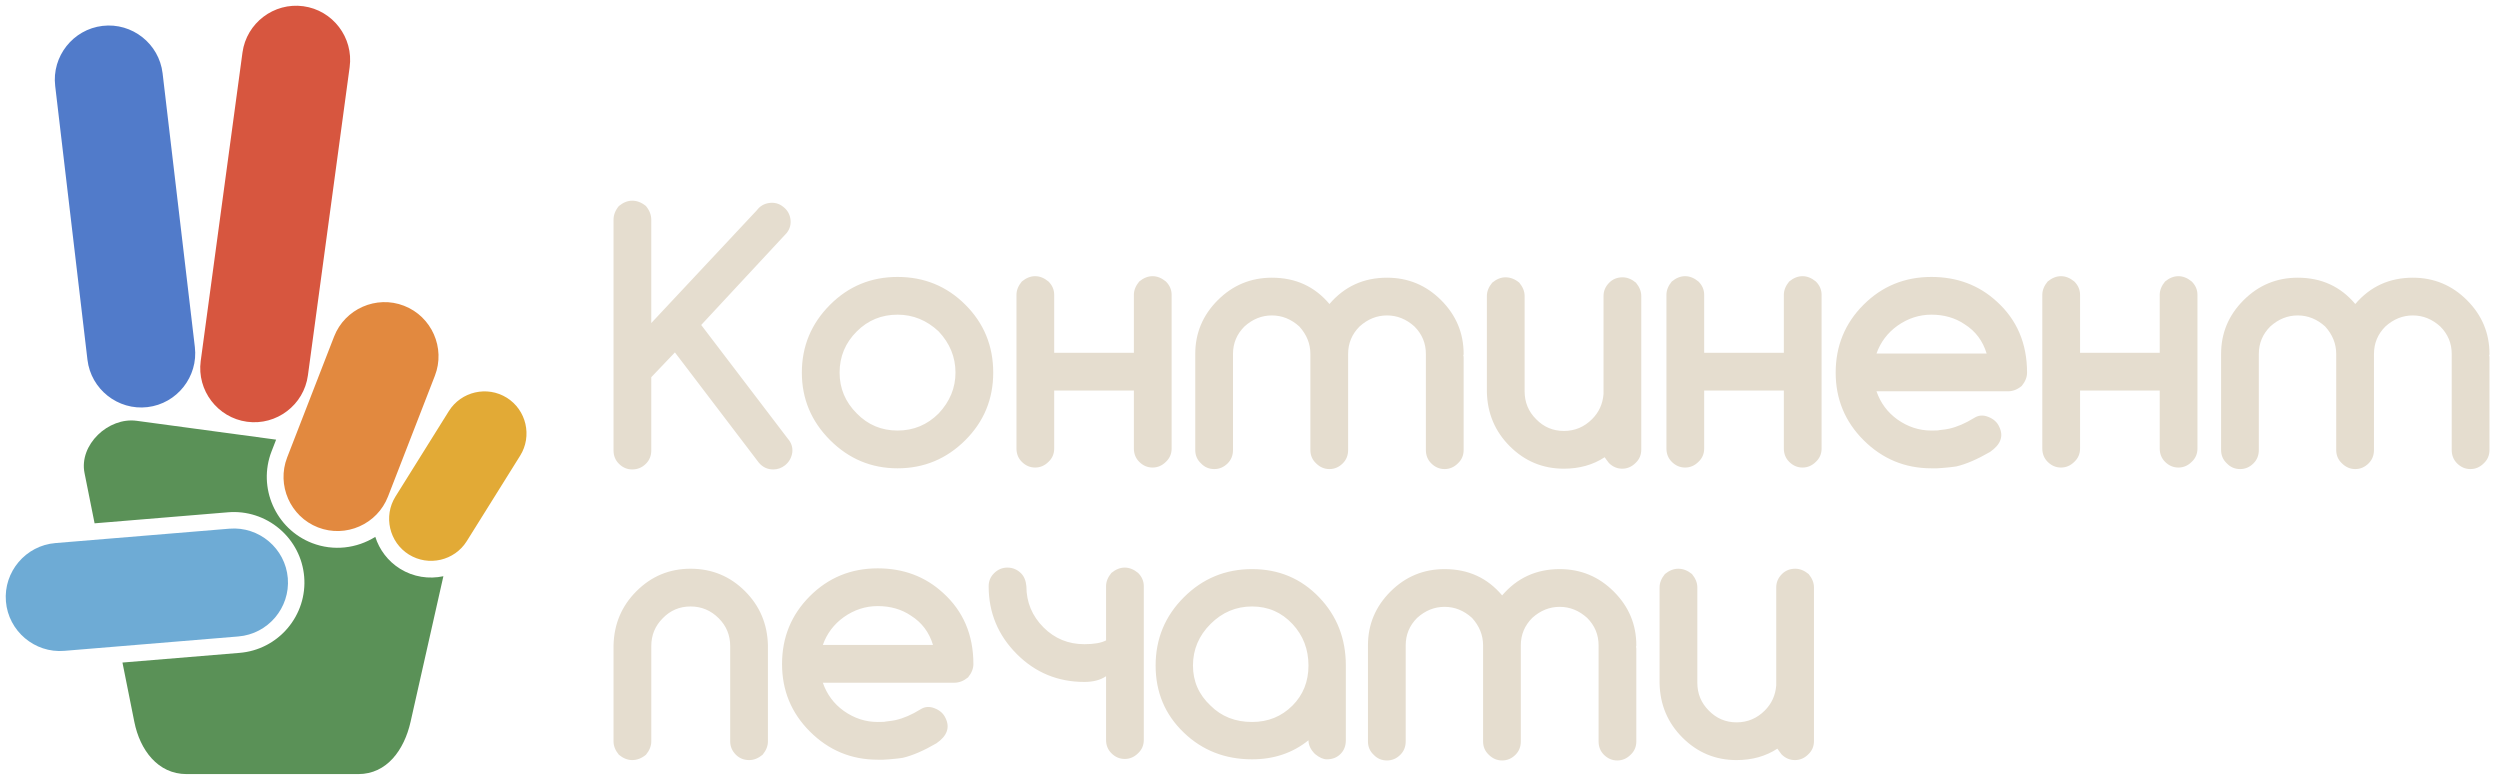 <?xml version="1.0" encoding="UTF-8" standalone="no" ?>
<!DOCTYPE svg PUBLIC "-//W3C//DTD SVG 1.1//EN" "http://www.w3.org/Graphics/SVG/1.1/DTD/svg11.dtd">
<svg xmlns="http://www.w3.org/2000/svg" xmlns:xlink="http://www.w3.org/1999/xlink" version="1.1" width="218" height="68" viewBox="0 0 218 68" xml:space="preserve">
<desc>Created with Fabric.js 5.3.0</desc>
<defs>
</defs>
<g transform="matrix(1 0 0 1 10.902 18.879)" id="2SIQt_gCZRwx54FEUJYhU"  >
<path style="stroke: none; stroke-width: 1; stroke-dasharray: none; stroke-linecap: butt; stroke-dashoffset: 0; stroke-linejoin: miter; stroke-miterlimit: 4; fill: rgb(62,109,197); fill-rule: evenodd; opacity: 0.9;"  transform=" translate(-10.402, -18.379)" d="M 8.443 1.757 C 11.019 1.453 13.374 3.313 13.678 5.888 L 16.492 29.766 C 16.796 32.341 14.937 34.697 12.361 35.001 C 9.785 35.304 7.43 33.445 7.126 30.869 L 4.312 6.992 C 4.008 4.416 5.867 2.06 8.443 1.757 Z" stroke-linecap="round" />
</g>
<g transform="matrix(1 0 0 1 23.997 18.66)" id="zkytmn795oWxTUjgMR-Kk"  >
<path style="stroke: none; stroke-width: 1; stroke-dasharray: none; stroke-linecap: butt; stroke-dashoffset: 0; stroke-linejoin: miter; stroke-miterlimit: 4; fill: rgb(211,68,43); fill-rule: evenodd; opacity: 0.9;"  transform=" translate(-23.497, -18.16)" d="M 25.95 0.043 C 28.52 0.39 30.338 2.778 29.99 5.348 L 26.349 32.237 C 26.001 34.808 23.613 36.625 21.043 36.277 C 18.473 35.929 16.655 33.542 17.003 30.972 L 20.644 4.082 C 20.992 1.512 23.38 -0.306 25.95 0.043 Z" stroke-linecap="round" />
</g>
<g transform="matrix(1 0 0 1 12.806 51.428)" id="im6TN_ADc4QFnU-97SZv6"  >
<path style="stroke: none; stroke-width: 1; stroke-dasharray: none; stroke-linecap: butt; stroke-dashoffset: 0; stroke-linejoin: miter; stroke-miterlimit: 4; fill: rgb(95,162,209); fill-rule: evenodd; opacity: 0.9;"  transform=" translate(-12.306, -50.928)" d="M 24.597 49.912 C 24.81 52.497 22.87 54.786 20.286 54.999 L 5.104 56.254 C 2.519 56.468 0.23 54.529 0.016 51.943 C -0.197 49.359 1.743 47.069 4.327 46.856 L 19.508 45.601 C 22.094 45.387 24.383 47.327 24.597 49.912 Z" stroke-linecap="round" />
</g>
<g transform="matrix(1 0 0 1 31.482 36.326)" id="QTDTNd5_08abnlTwBvk74"  >
<path style="stroke: none; stroke-width: 1; stroke-dasharray: none; stroke-linecap: butt; stroke-dashoffset: 0; stroke-linejoin: miter; stroke-miterlimit: 4; fill: rgb(223,125,43); fill-rule: evenodd; opacity: 0.9;"  transform=" translate(-30.982, -35.826)" d="M 34.732 26.163 C 37.15 27.101 38.361 29.847 37.422 32.265 L 33.333 42.8 C 32.395 45.218 29.65 46.428 27.232 45.49 C 24.814 44.552 23.603 41.806 24.541 39.388 L 28.631 28.852 C 29.569 26.434 32.314 25.224 34.732 26.163 Z" stroke-linecap="round" />
</g>
<g transform="matrix(1 0 0 1 39.921 41.518)" id="-wIBBrngsGRJ4t40ImyWZ"  >
<path style="stroke: none; stroke-width: 1; stroke-dasharray: none; stroke-linecap: butt; stroke-dashoffset: 0; stroke-linejoin: miter; stroke-miterlimit: 4; fill: rgb(223,161,33); fill-rule: evenodd; opacity: 0.9;"  transform=" translate(-39.421, -41.018)" d="M 43.691 34.182 C 45.401 35.25 45.926 37.524 44.858 39.234 L 40.203 46.686 C 39.136 48.396 36.862 48.921 35.152 47.853 L 35.151 47.853 C 33.442 46.785 32.916 44.512 33.984 42.801 L 38.639 35.35 C 39.708 33.639 41.98 33.114 43.691 34.182 Z" stroke-linecap="round" />
</g>
<g transform="matrix(1 0 0 1 22.986 52.082)" id="g9U_K6aiedPXnUcCEAuUa"  >
<path style="stroke: none; stroke-width: 1; stroke-dasharray: none; stroke-linecap: butt; stroke-dashoffset: 0; stroke-linejoin: miter; stroke-miterlimit: 4; fill: rgb(73,133,69); fill-rule: evenodd; opacity: 0.9;"  transform=" translate(-22.486, -51.582)" d="M 34.378 49.092 C 33.318 48.429 32.582 47.43 32.225 46.314 C 30.625 47.316 28.587 47.583 26.703 46.852 C 23.538 45.623 21.951 42.025 23.18 38.86 L 23.577 37.837 L 11.42 36.195 C 8.94 35.86 6.379 38.292 6.87 40.745 L 7.748 45.134 L 19.391 44.171 C 21.018 44.037 22.622 44.557 23.867 45.611 C 25.114 46.667 25.891 48.164 26.025 49.794 C 26.16 51.423 25.64 53.026 24.584 54.273 C 23.529 55.518 22.032 56.294 20.404 56.429 L 10.178 57.274 L 11.214 62.45 C 11.705 64.903 13.268 67 15.764 67 L 30.749 67 C 33.242 67 34.752 64.879 35.3 62.45 L 38.163 49.747 C 36.904 50.017 35.544 49.821 34.378 49.092 Z" stroke-linecap="round" />
</g>
<g transform="matrix(1 0 0 1 105.839 57.903)" id="N_L0pzD9Cqt8afQxdxeHb"  >
<path style="stroke: none; stroke-width: 1; stroke-dasharray: none; stroke-linecap: butt; stroke-dashoffset: 0; stroke-linejoin: miter; stroke-miterlimit: 4; fill: rgb(229,221,207); fill-rule: nonzero; opacity: 1;"  transform=" translate(-105.339, -57.403)" d="M 157.678 64.118 C 157.678 64.582 157.512 64.971 157.179 65.282 C 156.848 65.614 156.459 65.779 156.016 65.779 C 155.572 65.779 155.185 65.614 154.852 65.282 L 154.653 65.015 L 154.487 64.783 C 153.467 65.448 152.281 65.779 150.93 65.779 C 149.09 65.779 147.518 65.126 146.21 63.818 C 144.925 62.533 144.259 60.961 144.215 59.099 L 144.215 50.721 C 144.215 50.323 144.371 49.935 144.68 49.557 C 145.058 49.248 145.445 49.093 145.844 49.093 C 146.266 49.093 146.664 49.248 147.041 49.557 C 147.352 49.935 147.507 50.323 147.507 50.721 L 147.507 59.033 C 147.507 59.985 147.838 60.793 148.503 61.458 C 149.168 62.145 149.978 62.489 150.93 62.489 C 151.884 62.489 152.703 62.145 153.39 61.458 C 153.988 60.859 154.321 60.128 154.388 59.265 L 154.388 50.721 C 154.388 50.278 154.554 49.891 154.885 49.557 C 155.196 49.248 155.583 49.093 156.049 49.093 C 156.448 49.093 156.835 49.248 157.212 49.557 C 157.523 49.935 157.678 50.323 157.678 50.721 L 157.678 64.118 Z M 142.187 64.151 C 142.187 64.616 142.022 65.004 141.688 65.315 C 141.357 65.647 140.968 65.812 140.526 65.812 C 140.083 65.812 139.694 65.647 139.361 65.315 C 139.052 65.004 138.897 64.616 138.897 64.151 L 138.897 55.774 C 138.897 54.844 138.564 54.046 137.899 53.38 C 137.19 52.739 136.393 52.417 135.505 52.417 C 134.62 52.417 133.822 52.739 133.112 53.38 C 132.449 54.046 132.115 54.844 132.115 55.774 L 132.115 64.151 C 132.115 64.616 131.961 65.004 131.65 65.315 C 131.318 65.647 130.93 65.812 130.487 65.812 C 130.044 65.812 129.655 65.647 129.322 65.315 C 128.991 65.004 128.825 64.616 128.825 64.151 L 128.825 55.774 C 128.825 54.888 128.503 54.091 127.86 53.38 C 127.151 52.739 126.354 52.417 125.467 52.417 C 124.581 52.417 123.783 52.739 123.073 53.38 C 122.408 54.046 122.077 54.844 122.077 55.774 L 122.077 64.151 C 122.077 64.616 121.922 65.004 121.611 65.315 C 121.279 65.647 120.891 65.812 120.447 65.812 C 119.983 65.812 119.594 65.647 119.283 65.315 C 118.952 65.004 118.786 64.616 118.786 64.151 L 118.786 55.774 C 118.786 53.956 119.44 52.395 120.747 51.087 C 122.054 49.78 123.629 49.126 125.467 49.126 C 127.529 49.126 129.201 49.891 130.487 51.419 C 131.795 49.891 133.467 49.126 135.505 49.126 C 137.346 49.126 138.919 49.78 140.226 51.087 C 141.534 52.395 142.187 53.956 142.187 55.774 C 142.187 55.84 142.176 55.886 142.154 55.906 C 142.176 55.93 142.187 55.985 142.187 56.074 L 142.187 64.151 Z M 105.057 61.027 C 106.009 61.979 107.217 62.456 108.679 62.456 C 110.077 62.456 111.251 61.979 112.204 61.027 C 113.133 60.095 113.599 58.931 113.599 57.536 C 113.599 56.118 113.133 54.91 112.204 53.912 C 111.251 52.894 110.077 52.384 108.679 52.384 C 107.284 52.384 106.076 52.894 105.057 53.912 C 104.037 54.932 103.527 56.14 103.527 57.536 C 103.527 58.909 104.037 60.073 105.057 61.027 Z M 116.857 64.052 C 116.857 64.538 116.702 64.938 116.392 65.247 C 116.081 65.558 115.683 65.713 115.196 65.713 C 114.885 65.713 114.542 65.558 114.165 65.247 C 113.789 64.871 113.599 64.472 113.599 64.052 C 112.226 65.159 110.587 65.713 108.679 65.713 C 106.331 65.713 104.348 64.938 102.73 63.386 C 101.089 61.813 100.27 59.863 100.27 57.536 C 100.27 55.208 101.089 53.225 102.73 51.586 C 104.37 49.946 106.354 49.126 108.679 49.126 C 111.007 49.126 112.957 49.946 114.531 51.586 C 116.081 53.203 116.857 55.186 116.857 57.536 L 116.857 64.052 Z M 89.001 50.622 C 89.001 52.017 89.5 53.214 90.496 54.212 C 91.472 55.186 92.658 55.674 94.054 55.674 C 94.895 55.674 95.527 55.564 95.948 55.343 L 95.948 50.622 C 95.948 50.222 96.103 49.835 96.414 49.458 C 96.792 49.148 97.178 48.994 97.578 48.994 C 97.976 48.994 98.364 49.148 98.742 49.458 C 99.073 49.791 99.239 50.178 99.239 50.622 L 99.239 64.019 C 99.239 64.483 99.073 64.871 98.742 65.181 C 98.408 65.514 98.022 65.68 97.578 65.68 C 97.134 65.68 96.746 65.514 96.414 65.181 C 96.103 64.871 95.948 64.483 95.948 64.019 L 95.948 58.467 C 95.46 58.799 94.829 58.965 94.054 58.965 C 91.749 58.965 89.787 58.156 88.171 56.539 C 86.53 54.899 85.711 52.927 85.711 50.622 C 85.711 50.178 85.865 49.802 86.176 49.491 C 86.508 49.16 86.896 48.994 87.338 48.994 C 87.804 48.994 88.204 49.16 88.535 49.491 C 88.802 49.758 88.957 50.134 89.001 50.622 Z M 80.857 55.74 C 80.524 54.632 79.881 53.779 78.929 53.181 C 78.11 52.627 77.145 52.351 76.037 52.351 C 74.974 52.351 73.987 52.671 73.078 53.314 C 72.214 53.934 71.605 54.744 71.251 55.74 L 80.857 55.74 Z M 71.251 59.033 C 71.605 60.051 72.214 60.872 73.078 61.491 C 73.987 62.135 74.974 62.456 76.037 62.456 C 76.458 62.456 76.679 62.445 76.701 62.423 L 76.968 62.389 L 77.233 62.356 L 77.432 62.323 L 77.6 62.29 C 78.287 62.135 79.007 61.824 79.76 61.358 C 80.137 61.115 80.546 61.082 80.99 61.259 C 81.455 61.436 81.776 61.725 81.954 62.123 C 82.352 62.944 82.087 63.675 81.156 64.317 C 80.049 64.96 79.073 65.382 78.231 65.58 L 77.998 65.614 L 77.732 65.647 L 77.399 65.68 L 77.034 65.713 L 76.535 65.746 L 76.037 65.746 C 73.731 65.746 71.759 64.927 70.12 63.286 C 68.502 61.669 67.694 59.708 67.694 57.403 C 67.694 55.076 68.502 53.104 70.12 51.485 C 71.737 49.868 73.711 49.06 76.037 49.06 C 78.275 49.06 80.17 49.769 81.721 51.187 C 83.494 52.783 84.38 54.855 84.38 57.403 C 84.38 57.803 84.225 58.19 83.915 58.567 C 83.538 58.876 83.14 59.033 82.719 59.033 L 71.251 59.033 Z M 63.173 55.84 C 63.173 54.888 62.84 54.08 62.175 53.415 C 61.488 52.726 60.669 52.384 59.715 52.384 C 58.763 52.384 57.953 52.726 57.288 53.415 C 56.624 54.08 56.292 54.888 56.292 55.84 L 56.292 64.151 C 56.292 64.549 56.136 64.938 55.826 65.315 C 55.449 65.625 55.05 65.779 54.63 65.779 C 54.23 65.779 53.843 65.625 53.466 65.315 C 53.156 64.938 53 64.549 53 64.151 L 53 55.774 C 53.044 53.912 53.709 52.34 54.996 51.054 C 56.303 49.747 57.876 49.093 59.715 49.093 C 61.577 49.093 63.162 49.747 64.469 51.054 C 65.755 52.34 66.419 53.912 66.463 55.774 L 66.463 64.151 C 66.463 64.549 66.309 64.938 65.998 65.315 C 65.62 65.625 65.234 65.779 64.834 65.779 C 64.368 65.779 63.981 65.625 63.67 65.315 C 63.339 64.982 63.173 64.594 63.173 64.151 L 63.173 55.84 Z" stroke-linecap="round" />
</g>
<g transform="matrix(1 0 0 1 135.291 29.218)" id="AMwtIUvV4GKQ7tFNQC36T"  >
<path style="stroke: none; stroke-width: 1; stroke-dasharray: none; stroke-linecap: butt; stroke-dashoffset: 0; stroke-linejoin: miter; stroke-miterlimit: 4; fill: rgb(229,221,207); fill-rule: nonzero; opacity: 1;"  transform=" translate(-134.791, -28.718)" d="M 216.582 38.74 C 216.582 39.206 216.414 39.593 216.083 39.904 C 215.75 40.236 215.363 40.403 214.919 40.403 C 214.475 40.403 214.089 40.236 213.755 39.904 C 213.446 39.593 213.29 39.206 213.29 38.74 L 213.29 30.364 C 213.29 29.433 212.958 28.635 212.293 27.97 C 211.584 27.328 210.785 27.006 209.9 27.006 C 209.014 27.006 208.215 27.328 207.506 27.97 C 206.841 28.635 206.51 29.433 206.51 30.364 L 206.51 38.74 C 206.51 39.206 206.353 39.593 206.044 39.904 C 205.711 40.236 205.324 40.403 204.88 40.403 C 204.437 40.403 204.05 40.236 203.717 39.904 C 203.385 39.593 203.218 39.206 203.218 38.74 L 203.218 30.364 C 203.218 29.477 202.897 28.679 202.255 27.97 C 201.546 27.328 200.747 27.006 199.861 27.006 C 198.975 27.006 198.176 27.328 197.467 27.97 C 196.802 28.635 196.469 29.433 196.469 30.364 L 196.469 38.74 C 196.469 39.206 196.315 39.593 196.005 39.904 C 195.672 40.236 195.285 40.403 194.841 40.403 C 194.376 40.403 193.989 40.236 193.678 39.904 C 193.346 39.593 193.179 39.206 193.179 38.74 L 193.179 30.364 C 193.179 28.547 193.833 26.984 195.14 25.676 C 196.449 24.369 198.021 23.715 199.861 23.715 C 201.921 23.715 203.595 24.479 204.88 26.009 C 206.188 24.479 207.861 23.715 209.9 23.715 C 211.739 23.715 213.312 24.369 214.621 25.676 C 215.928 26.984 216.582 28.547 216.582 30.364 C 216.582 30.43 216.571 30.475 216.549 30.497 C 216.571 30.519 216.582 30.574 216.582 30.663 L 216.582 38.74 Z M 191.118 38.608 C 191.118 39.073 190.953 39.46 190.619 39.771 C 190.288 40.103 189.899 40.27 189.456 40.27 C 189.014 40.27 188.625 40.103 188.292 39.771 C 187.983 39.46 187.828 39.073 187.828 38.608 L 187.828 33.555 L 180.881 33.555 L 180.881 38.608 C 180.881 39.073 180.713 39.46 180.382 39.771 C 180.048 40.103 179.662 40.27 179.218 40.27 C 178.774 40.27 178.387 40.103 178.054 39.771 C 177.745 39.46 177.589 39.073 177.589 38.608 L 177.589 25.21 C 177.589 24.812 177.745 24.424 178.054 24.048 C 178.432 23.737 178.819 23.583 179.218 23.583 C 179.617 23.583 180.004 23.737 180.382 24.048 C 180.713 24.38 180.881 24.768 180.881 25.21 L 180.881 30.265 L 187.828 30.265 L 187.828 25.21 C 187.828 24.812 187.983 24.424 188.292 24.048 C 188.669 23.737 189.058 23.583 189.456 23.583 C 189.855 23.583 190.244 23.737 190.619 24.048 C 190.953 24.38 191.118 24.768 191.118 25.21 L 191.118 38.608 Z M 172.735 30.331 C 172.403 29.223 171.761 28.37 170.807 27.771 C 169.988 27.217 169.023 26.939 167.916 26.939 C 166.852 26.939 165.865 27.262 164.957 27.904 C 164.093 28.525 163.484 29.333 163.129 30.331 L 172.735 30.331 Z M 163.129 33.621 C 163.484 34.641 164.093 35.461 164.957 36.081 C 165.865 36.724 166.852 37.044 167.916 37.044 C 168.336 37.044 168.559 37.035 168.581 37.011 L 168.846 36.978 L 169.113 36.945 L 169.312 36.912 L 169.478 36.879 C 170.164 36.724 170.884 36.413 171.639 35.949 C 172.015 35.704 172.425 35.671 172.869 35.849 C 173.333 36.026 173.655 36.313 173.832 36.713 C 174.232 37.532 173.966 38.263 173.035 38.906 C 171.926 39.549 170.952 39.97 170.109 40.169 L 169.877 40.202 L 169.612 40.236 L 169.279 40.27 L 168.912 40.303 L 168.415 40.337 L 167.916 40.337 C 165.611 40.337 163.639 39.516 161.998 37.877 C 160.381 36.258 159.571 34.297 159.571 31.992 C 159.571 29.666 160.381 27.692 161.998 26.076 C 163.617 24.457 165.589 23.649 167.916 23.649 C 170.153 23.649 172.048 24.358 173.6 25.776 C 175.373 27.372 176.259 29.444 176.259 31.992 C 176.259 32.391 176.104 32.78 175.793 33.156 C 175.417 33.467 175.018 33.621 174.596 33.621 L 163.129 33.621 Z M 158.343 38.608 C 158.343 39.073 158.176 39.46 157.844 39.771 C 157.511 40.103 157.124 40.27 156.68 40.27 C 156.237 40.27 155.85 40.103 155.517 39.771 C 155.206 39.46 155.051 39.073 155.051 38.608 L 155.051 33.555 L 148.104 33.555 L 148.104 38.608 C 148.104 39.073 147.938 39.46 147.605 39.771 C 147.273 40.103 146.885 40.27 146.441 40.27 C 145.999 40.27 145.61 40.103 145.279 39.771 C 144.968 39.46 144.813 39.073 144.813 38.608 L 144.813 25.21 C 144.813 24.812 144.968 24.424 145.279 24.048 C 145.655 23.737 146.043 23.583 146.441 23.583 C 146.84 23.583 147.229 23.737 147.605 24.048 C 147.938 24.38 148.104 24.768 148.104 25.21 L 148.104 30.265 L 155.051 30.265 L 155.051 25.21 C 155.051 24.812 155.206 24.424 155.517 24.048 C 155.894 23.737 156.281 23.583 156.68 23.583 C 157.08 23.583 157.467 23.737 157.844 24.048 C 158.176 24.38 158.343 24.768 158.343 25.21 L 158.343 38.608 Z M 142.618 38.707 C 142.618 39.173 142.453 39.56 142.119 39.871 C 141.788 40.202 141.399 40.37 140.957 40.37 C 140.514 40.37 140.125 40.202 139.794 39.871 L 139.593 39.605 L 139.427 39.372 C 138.409 40.037 137.223 40.37 135.872 40.37 C 134.032 40.37 132.458 39.716 131.151 38.409 C 129.865 37.123 129.201 35.549 129.156 33.688 L 129.156 25.311 C 129.156 24.912 129.311 24.524 129.622 24.148 C 129.998 23.837 130.386 23.682 130.784 23.682 C 131.206 23.682 131.605 23.837 131.981 24.148 C 132.292 24.524 132.447 24.912 132.447 25.311 L 132.447 33.621 C 132.447 34.574 132.779 35.383 133.445 36.048 C 134.11 36.735 134.918 37.079 135.872 37.079 C 136.824 37.079 137.643 36.735 138.33 36.048 C 138.928 35.45 139.262 34.719 139.328 33.853 L 139.328 25.311 C 139.328 24.868 139.494 24.479 139.827 24.148 C 140.136 23.837 140.525 23.682 140.991 23.682 C 141.388 23.682 141.777 23.837 142.153 24.148 C 142.464 24.524 142.618 24.912 142.618 25.311 L 142.618 38.707 Z M 127.129 38.74 C 127.129 39.206 126.962 39.593 126.63 39.904 C 126.297 40.236 125.91 40.403 125.466 40.403 C 125.023 40.403 124.636 40.236 124.303 39.904 C 123.992 39.593 123.837 39.206 123.837 38.74 L 123.837 30.364 C 123.837 29.433 123.505 28.635 122.841 27.97 C 122.13 27.328 121.333 27.006 120.447 27.006 C 119.56 27.006 118.762 27.328 118.053 27.97 C 117.389 28.635 117.056 29.433 117.056 30.364 L 117.056 38.74 C 117.056 39.206 116.901 39.593 116.591 39.904 C 116.258 40.236 115.87 40.403 115.428 40.403 C 114.984 40.403 114.597 40.236 114.264 39.904 C 113.931 39.593 113.765 39.206 113.765 38.74 L 113.765 30.364 C 113.765 29.477 113.445 28.679 112.802 27.97 C 112.091 27.328 111.294 27.006 110.408 27.006 C 109.521 27.006 108.724 27.328 108.015 27.97 C 107.35 28.635 107.017 29.433 107.017 30.364 L 107.017 38.74 C 107.017 39.206 106.862 39.593 106.553 39.904 C 106.219 40.236 105.831 40.403 105.389 40.403 C 104.923 40.403 104.535 40.236 104.225 39.904 C 103.892 39.593 103.726 39.206 103.726 38.74 L 103.726 30.364 C 103.726 28.547 104.38 26.984 105.687 25.676 C 106.995 24.369 108.569 23.715 110.408 23.715 C 112.469 23.715 114.142 24.479 115.428 26.009 C 116.735 24.479 118.409 23.715 120.447 23.715 C 122.287 23.715 123.859 24.369 125.167 25.676 C 126.474 26.984 127.129 28.547 127.129 30.364 C 127.129 30.43 127.116 30.475 127.094 30.497 C 127.116 30.519 127.129 30.574 127.129 30.663 L 127.129 38.74 Z M 101.666 38.608 C 101.666 39.073 101.498 39.46 101.167 39.771 C 100.835 40.103 100.447 40.27 100.003 40.27 C 99.559 40.27 99.173 40.103 98.84 39.771 C 98.53 39.46 98.374 39.073 98.374 38.608 L 98.374 33.555 L 91.426 33.555 L 91.426 38.608 C 91.426 39.073 91.261 39.46 90.929 39.771 C 90.596 40.103 90.207 40.27 89.765 40.27 C 89.322 40.27 88.933 40.103 88.602 39.771 C 88.291 39.46 88.136 39.073 88.136 38.608 L 88.136 25.21 C 88.136 24.812 88.291 24.424 88.602 24.048 C 88.978 23.737 89.366 23.583 89.765 23.583 C 90.163 23.583 90.552 23.737 90.929 24.048 C 91.261 24.38 91.426 24.768 91.426 25.21 L 91.426 30.265 L 98.374 30.265 L 98.374 25.21 C 98.374 24.812 98.53 24.424 98.84 24.048 C 99.217 23.737 99.604 23.583 100.003 23.583 C 100.403 23.583 100.789 23.737 101.167 24.048 C 101.498 24.38 101.666 24.768 101.666 25.21 L 101.666 38.608 Z M 81.354 28.403 C 80.314 27.427 79.117 26.939 77.766 26.939 C 76.368 26.939 75.182 27.427 74.208 28.403 C 73.21 29.399 72.713 30.596 72.713 31.992 C 72.713 33.367 73.21 34.551 74.208 35.549 C 75.182 36.547 76.368 37.044 77.766 37.044 C 79.161 37.044 80.358 36.547 81.354 35.549 C 82.33 34.507 82.818 33.323 82.818 31.992 C 82.818 30.64 82.33 29.444 81.354 28.403 Z M 83.682 37.877 C 82.041 39.516 80.069 40.337 77.766 40.337 C 75.482 40.337 73.521 39.516 71.881 37.877 C 70.242 36.236 69.421 34.275 69.421 31.992 C 69.421 29.688 70.242 27.716 71.881 26.076 C 73.499 24.457 75.46 23.649 77.766 23.649 C 80.091 23.649 82.065 24.457 83.682 26.076 C 85.3 27.692 86.109 29.666 86.109 31.992 C 86.109 34.297 85.3 36.258 83.682 37.877 Z M 58.353 30.23 L 56.291 32.391 L 56.291 38.773 C 56.291 39.239 56.136 39.626 55.826 39.937 C 55.493 40.27 55.094 40.436 54.63 40.436 C 54.186 40.436 53.797 40.27 53.466 39.937 C 53.155 39.626 53 39.239 53 38.773 L 53 18.663 C 53 18.241 53.155 17.843 53.466 17.466 C 53.842 17.156 54.23 17 54.63 17 C 55.049 17 55.449 17.156 55.826 17.466 C 56.136 17.843 56.291 18.241 56.291 18.663 L 56.291 27.67 L 65.499 17.832 C 65.764 17.477 66.119 17.267 66.563 17.201 C 67.027 17.134 67.438 17.245 67.793 17.532 C 68.147 17.799 68.358 18.153 68.425 18.596 C 68.491 19.062 68.38 19.471 68.091 19.826 L 60.645 27.838 L 68.191 37.744 C 68.502 38.098 68.635 38.497 68.59 38.939 C 68.524 39.405 68.314 39.782 67.959 40.07 C 67.648 40.315 67.305 40.436 66.928 40.436 C 66.418 40.436 65.998 40.236 65.665 39.838 L 58.353 30.23 Z" stroke-linecap="round" />
</g>
</svg>